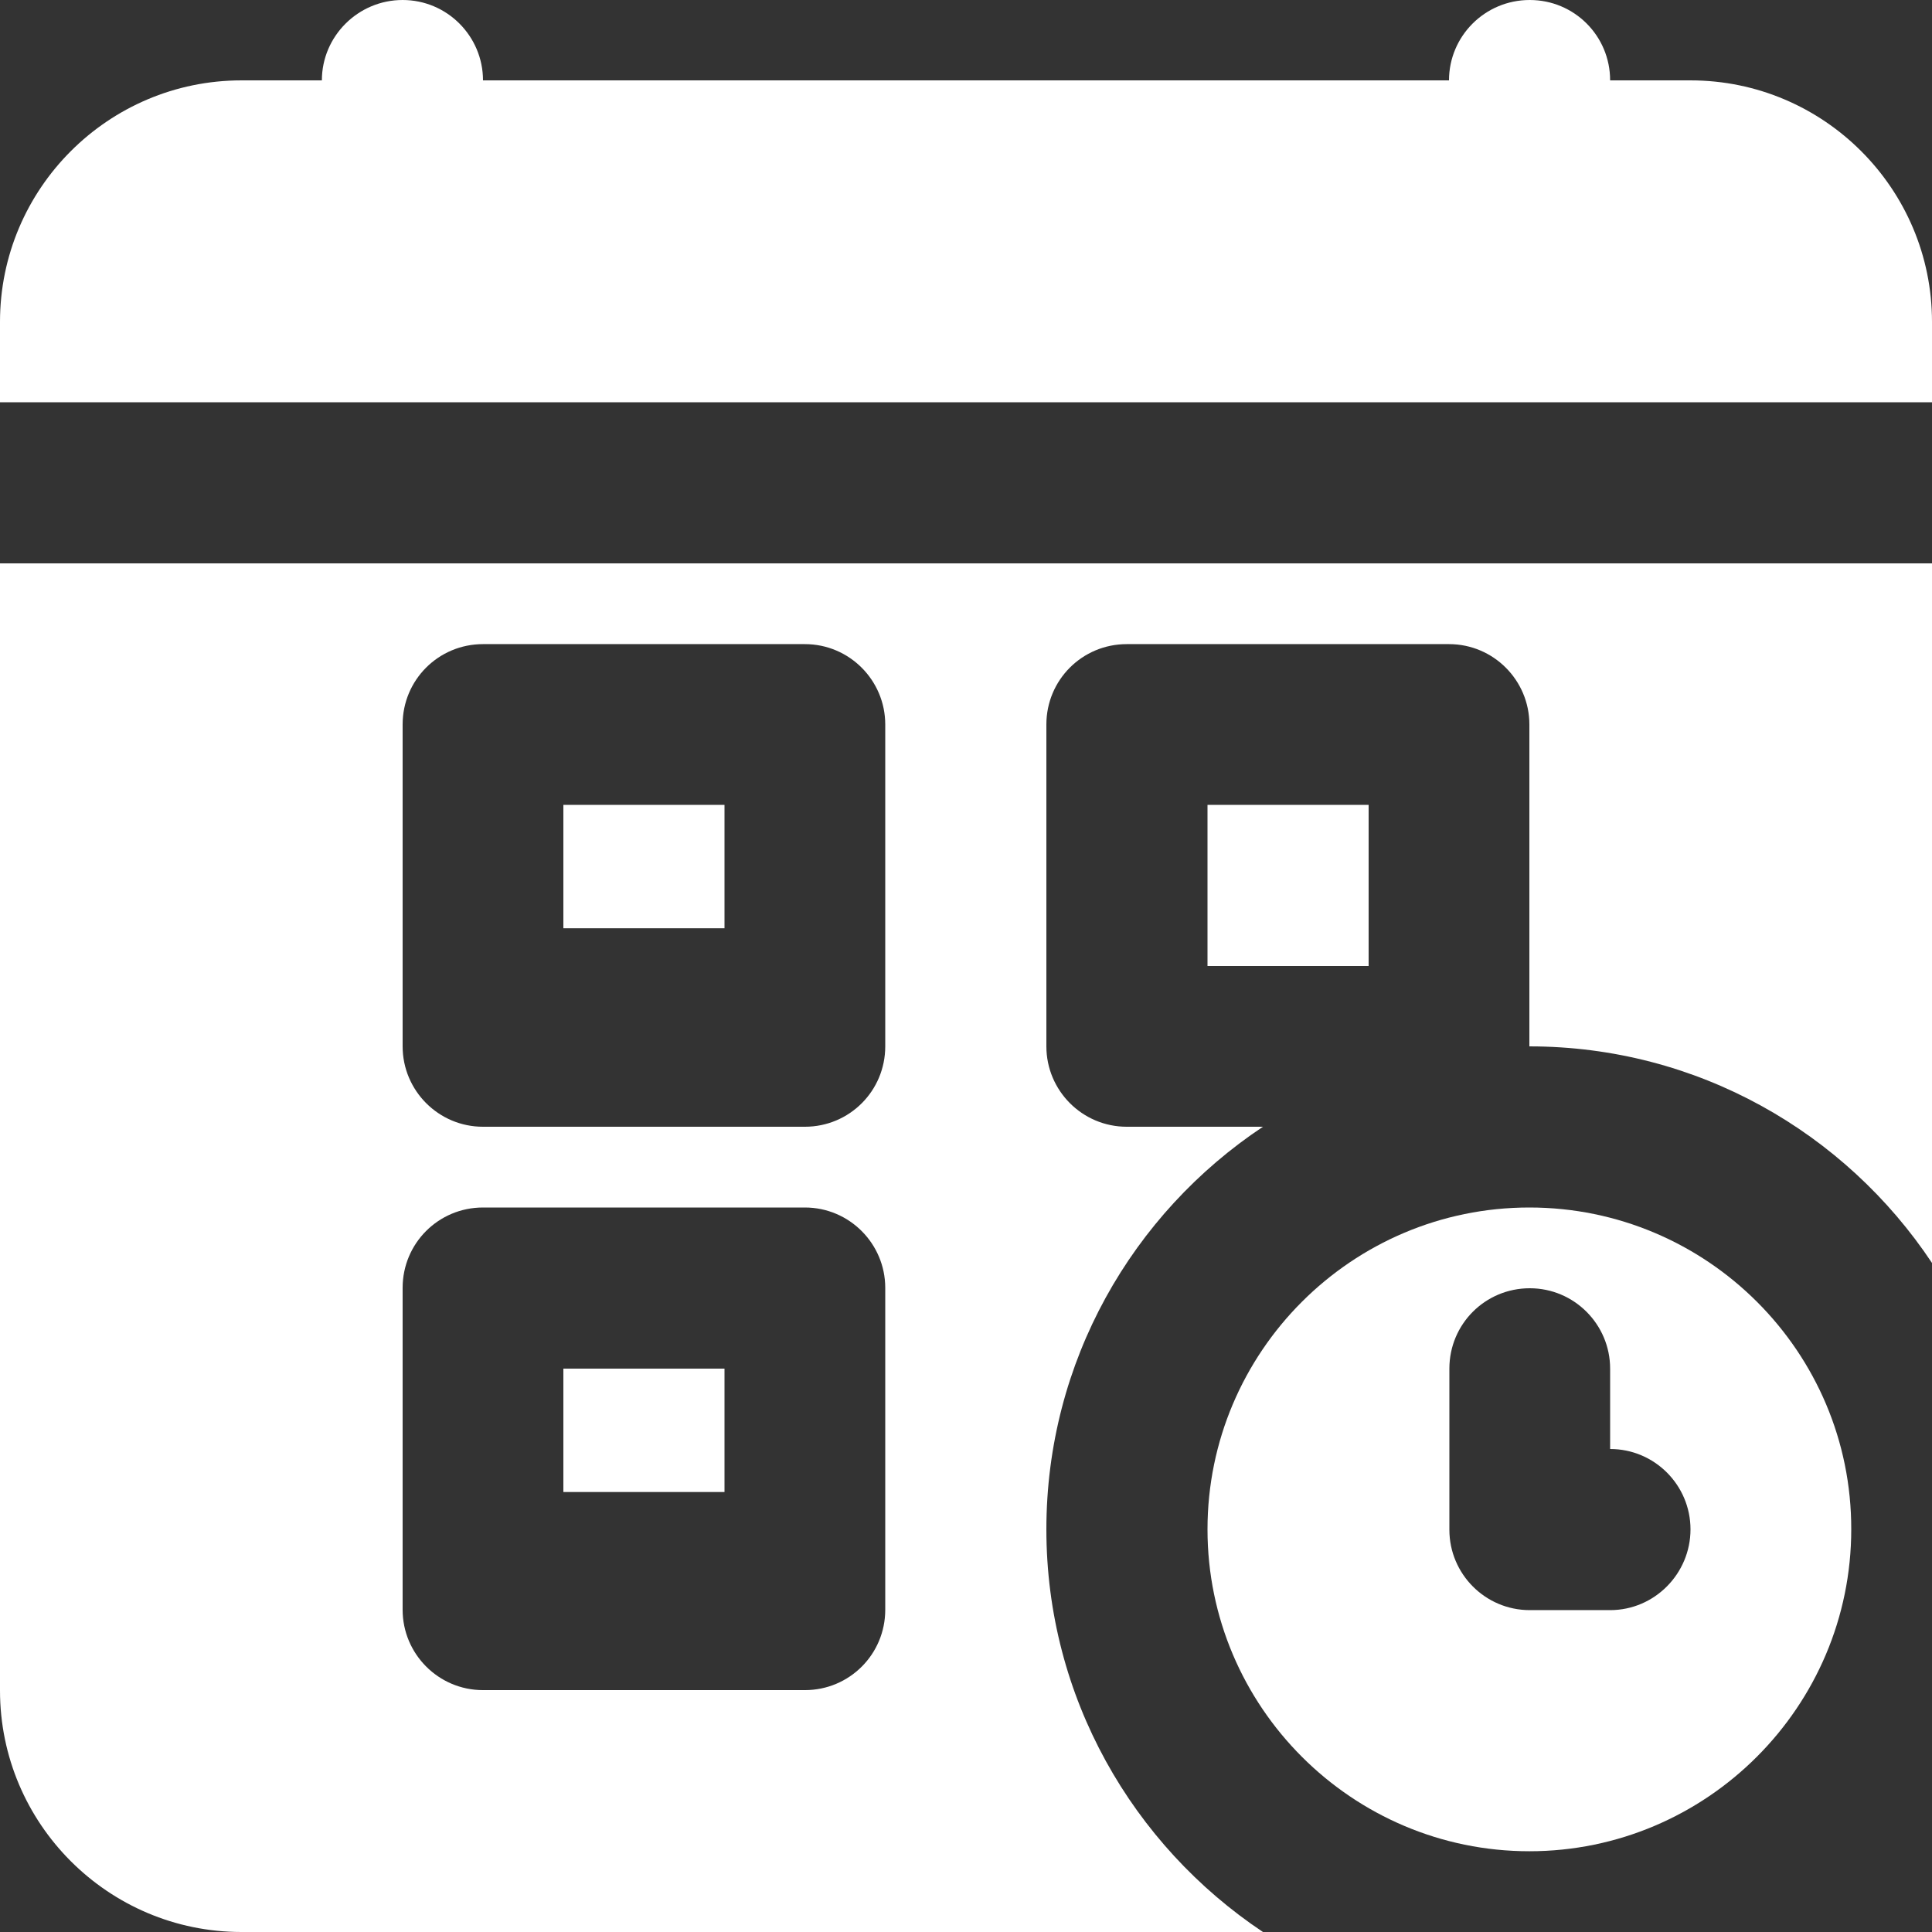 <?xml version="1.0" encoding="utf-8"?>
<!-- Generator: Adobe Illustrator 26.0.1, SVG Export Plug-In . SVG Version: 6.00 Build 0)  -->
<svg version="1.1" id="Layer_1" xmlns="http://www.w3.org/2000/svg" xmlns:xlink="http://www.w3.org/1999/xlink" x="0px" y="0px"
	 viewBox="0 0 512 512" style="enable-background:new 0 0 512 512;" xml:space="preserve">
<rect x="0" y="0" width="512" height="512" fill="#333333" stroke="none"/>
<style type="text/css">
	.st0{fill:#FFFFFF;}
</style>
<g>
	<g>
		<g>
			<rect x="149.3" y="213.3" class="st0" width="42.7" height="32.7"/>
			<path class="st0" d="M448,21.3h-21.3c0-11.8-9.5-21.3-21.3-21.3C393.5,0,384,9.6,384,21.3H128C128,9.6,118.5,0,106.7,0
				C94.9,0,85.3,9.6,85.3,21.3H64c-35.3,0-64,28.7-64,64v21.3h512V85.3C512,50,483.3,21.3,448,21.3z"/>
			<rect x="149.3" y="362.7" class="st0" width="42.7" height="32.7"/>
			<rect x="320" y="213.3" class="st0" width="42.7" height="42.7"/>
			<path class="st0" d="M0,448c0,35.3,28.7,64,64,64h270.7c-34.5-23-57.4-62.2-57.4-106.7s22.8-83.7,57.4-106.7h-36.1
				c-11.8,0-21.3-9.6-21.3-21.3V192c0-11.8,9.5-21.3,21.3-21.3H384c11.8,0,21.3,9.6,21.3,21.3v85.3c44.5,0,83.7,22.8,106.7,57.4
				V149.3H0V448z M106.7,192c0-11.8,9.5-21.3,21.3-21.3h85.3c11.8,0,21.3,9.6,21.3,21.3v85.3c0,11.8-9.5,21.3-21.3,21.3H128
				c-11.8,0-21.3-9.6-21.3-21.3V192z M106.7,341.3c0-11.8,9.5-21.3,21.3-21.3h85.3c11.8,0,21.3,9.6,21.3,21.3v85.3
				c0,11.8-9.5,21.3-21.3,21.3H128c-11.8,0-21.3-9.6-21.3-21.3V341.3z"/>
			<path class="st0" d="M405.3,320c-47.1,0-85.3,38.3-85.3,85.3s38.3,85.3,85.3,85.3s85.3-38.3,85.3-85.3
				C490.7,358.3,452.4,320,405.3,320z M426.7,426.7h-21.3c-11.8,0-21.3-9.6-21.3-21.3v-42.7c0-11.8,9.5-21.3,21.3-21.3
				s21.3,9.6,21.3,21.3V384c11.8,0,21.3,9.6,21.3,21.3S438.5,426.7,426.7,426.7z"/>
		</g>
	</g>
</g>
</svg>
